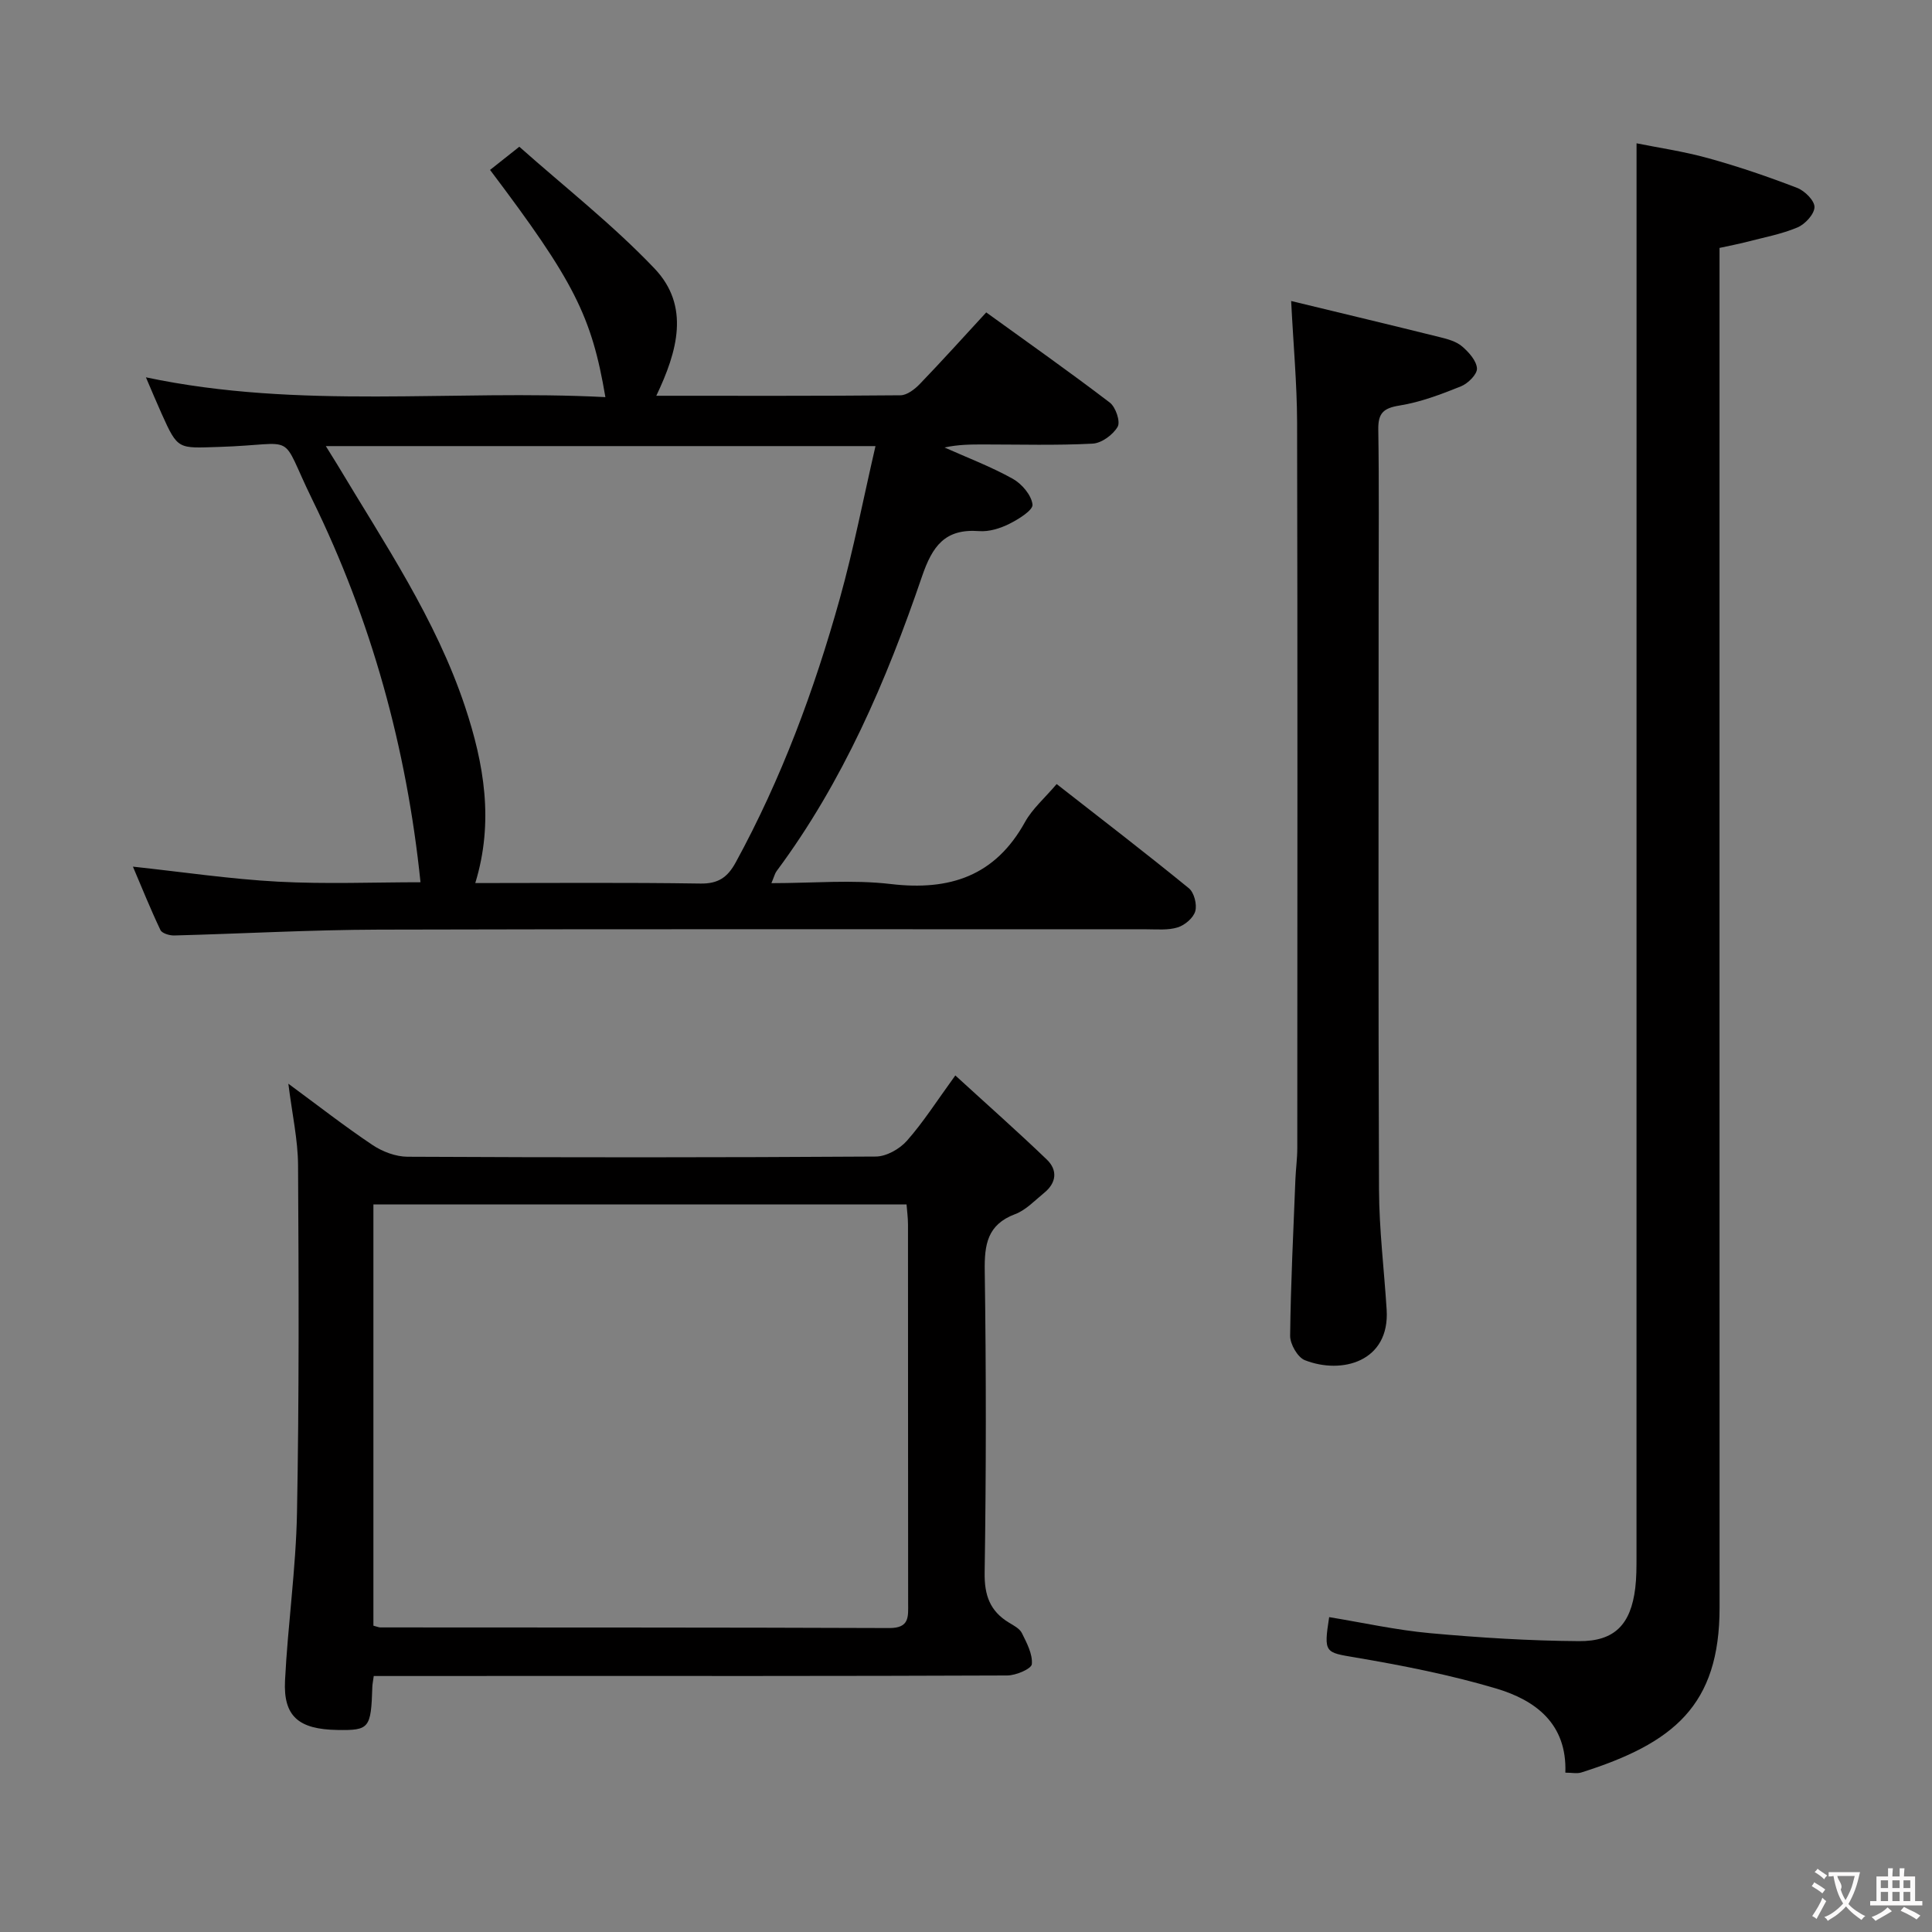 <svg enable-background="new 0 0 400 400" viewBox="0 0 400 400" xmlns="http://www.w3.org/2000/svg"><rect x="0" y="0" width="400" height="400" fill="#808080" stroke="none"/><g fill="#010000"><path d="m218.77 162.33c9.42 7.36 18.51 14.34 27.38 21.58 1.08.88 1.71 3.35 1.32 4.74s-2.15 2.89-3.63 3.35c-1.99.63-4.28.4-6.44.4-52.99.01-105.98-.08-158.96.07-14.13.04-28.26.84-42.39 1.21-.96.02-2.5-.44-2.83-1.12-2.04-4.28-3.81-8.69-5.7-13.13 10.33 1.11 20.16 2.58 30.03 3.11 9.94.53 19.93.12 29.51.12-2.86-27.77-10.17-54.26-22.38-79.18-7.1-14.49-2.53-11.47-19.29-10.95-8.53.26-8.53.69-11.93-6.88-1.06-2.35-2.05-4.74-3.25-7.53 31.86 6.75 63.55 2.47 95.13 4.1-2.85-16.82-6.52-24.04-23.88-47.04 1.65-1.3 3.3-2.61 6.06-4.8 9.36 8.32 19.33 16.12 27.97 25.19 7.44 7.8 4.77 17.18.39 26.37 17 0 33.78.06 50.55-.1 1.36-.01 2.97-1.26 4.02-2.35 4.6-4.78 9.05-9.72 13.74-14.81 8.74 6.32 17.29 12.34 25.58 18.67 1.22.93 2.24 3.94 1.63 5-.95 1.66-3.32 3.4-5.18 3.5-7.48.39-14.99.17-22.49.17-2.66 0-5.32 0-8.17.63 4.73 2.11 9.6 3.96 14.11 6.47 1.88 1.04 3.88 3.39 4.1 5.34.13 1.17-2.9 3.05-4.81 4-1.88.94-4.19 1.66-6.24 1.5-7.06-.53-9.67 3.06-11.84 9.42-7.37 21.58-16.35 42.48-30.09 60.97-.36.48-.5 1.13-1.08 2.5 8.6 0 16.76-.76 24.72.18 12.23 1.44 21.62-1.67 27.8-12.86 1.52-2.73 4.02-4.88 6.54-7.84zm-120.37 20.5c15.67 0 31.14-.14 46.6.1 3.73.06 5.64-1.3 7.33-4.39 9.45-17.31 16.26-35.67 21.54-54.59 2.87-10.29 4.9-20.82 7.39-31.59-38.63 0-75.96 0-113.8 0 .98 1.59 1.68 2.68 2.35 3.79 9.72 16.26 20.43 32 26.48 50.18 3.92 11.8 6.01 23.79 2.11 36.5z"/><path d="m324.09 367.01c.36-10.13-6.16-15-14.35-17.43-9.5-2.82-19.3-4.75-29.08-6.41-6.31-1.07-6.64-.88-5.47-8.36 6.95 1.14 13.88 2.68 20.88 3.32 10.25.93 20.55 1.58 30.84 1.65 7.44.06 10.73-3.52 11.65-10.96.26-2.14.26-4.32.26-6.48.01-87.48.01-174.96.01-262.44 0-9.79 0-19.57 0-30.23 4.38.89 9.72 1.66 14.87 3.09 6.22 1.72 12.36 3.82 18.38 6.14 1.57.6 3.63 2.65 3.59 3.99-.04 1.47-1.95 3.54-3.53 4.2-3.33 1.4-6.97 2.07-10.5 2.99-1.75.45-3.52.79-5.63 1.25v6.07c0 91.81-.01 183.63.01 275.44 0 20.26-9.5 28.09-28.65 34.14-.89.27-1.94.03-3.28.03z"/><path d="m77.38 347c-.16 1.2-.27 1.68-.29 2.17-.27 8.69-.61 9.11-7.26 9-7.99-.13-11.19-2.81-10.82-10.22.58-11.6 2.26-23.16 2.48-34.75.45-23.98.36-47.97.22-71.95-.03-5.25-1.21-10.5-2.01-16.88 6.3 4.64 11.73 8.88 17.44 12.7 2.05 1.37 4.8 2.41 7.23 2.42 32.32.16 64.63.17 96.95-.04 2.2-.01 4.94-1.56 6.45-3.27 3.38-3.82 6.15-8.19 10.02-13.52 6.61 6.05 12.89 11.6 18.93 17.4 2.3 2.21 2.01 4.84-.54 6.91-1.93 1.57-3.77 3.56-6 4.4-5.77 2.17-6.38 6.29-6.3 11.76.3 20.82.3 41.65-.02 62.46-.07 4.71 1.1 7.96 5.02 10.35.99.6 2.22 1.23 2.69 2.17 1.01 2.04 2.25 4.36 2.06 6.44-.09.96-3.3 2.34-5.1 2.34-33.98.14-67.96.1-101.95.1-9.62.01-19.25.01-29.2.01zm-.07-10.42c.79.2 1.11.36 1.42.36 35.13.03 70.25-.01 105.38.13 4.22.02 3.92-2.35 3.91-5.13-.03-26.14-.01-52.27-.03-78.41 0-1.42-.2-2.84-.3-4.17-37.03 0-73.59 0-110.38 0z"/><path d="m267.32 62.32c10.62 2.57 20.75 4.99 30.85 7.5 1.59.39 3.35.88 4.54 1.9 1.39 1.19 2.98 2.96 3.08 4.56.07 1.21-1.86 3.12-3.3 3.7-4.12 1.66-8.38 3.28-12.73 3.98-3.36.54-4.45 1.59-4.4 4.97.18 11.65.07 23.31.07 34.97 0 40.8-.09 81.6.08 122.4.03 8.28 1.06 16.56 1.58 24.85.68 10.78-9.3 13.47-16.94 10.46-1.49-.59-3.06-3.33-3.04-5.06.12-10.8.67-21.6 1.09-32.4.09-2.15.39-4.3.39-6.45.02-50.12.07-100.25-.04-150.37-.03-7.93-.77-15.86-1.23-25.01z"/></g><path d="m377.9 391.2c-.2.3-.4.5-.6.8-.7-.6-1.4-1-2.2-1.5.2-.3.4-.5.5-.8.6.4 1.4.8 2.3 1.5zm-1.8 6.1c-.2-.2-.5-.4-.9-.6.4-.6.8-1.2 1.2-1.9s.7-1.3.9-1.9c.3.3.5.5.8.7-.7 1.3-1.4 2.6-2 3.7zm2.2-9c-.3.3-.5.5-.6.8-.6-.6-1.3-1.1-2-1.5.3-.3.5-.5.6-.7.6.5 1.3.9 2 1.4zm.3.2v-.9h2 4.5c-.3 1.3-.6 2.5-1 3.6s-.9 2.1-1.4 3c.4.5 1 1 1.6 1.4s1.2.8 1.9 1.1c-.3.2-.5.4-.8.8-.4-.3-1-.7-1.6-1.2s-1.2-1.1-1.6-1.6c-.5.6-1.1 1.1-1.7 1.6s-1.4.9-2.1 1.4c-.1-.3-.3-.5-.7-.8.6-.2 1.2-.5 1.9-1s1.4-1.1 2-1.8c-.5-.8-.9-1.6-1.2-2.5s-.6-2-.8-3.2c-.4.1-.7.1-1 .1zm2.5 2.7c.3 1 .7 1.7 1 2.2.3-.5.6-1.1 1-2s.6-1.9.9-3h-3.2-.4c.1.9 1.3 1.8.7 2.8z" fill="#fbfafa"/><path d="m396.5 388.5v1.5 3.6h1.5v.9c-.4 0-1 0-1.7 0h-7.9c-.5 0-.9 0-1.2 0v-.9h1.3v-3.5c0-.7 0-1.2 0-1.6h2.4c0-.8 0-1.4 0-1.7h1c0 .3-.1.8-.1 1.7h1.5c0-.8 0-1.4 0-1.7h1c0 .3-.1.9-.1 1.7zm-8.2 9.2c-.2-.3-.5-.5-.8-.8.8-.3 1.4-.6 1.9-.9s1-.7 1.4-1.1c.3.3.6.5.9.8-1.6 1-2.8 1.6-3.4 2zm2.6-6.8v-1.6h-1.5v1.6zm0 2.7v-1.9h-1.5v1.9zm2.4-2.7v-1.6h-1.5v1.6zm0 2.7v-1.9h-1.5v1.9zm.2 2 .7-.8c.4.2.9.5 1.6.8s1.3.7 1.8 1c-.3.3-.5.5-.8.8-.4-.3-1.5-1-3.3-1.8zm2-4.7v-1.6h-1.4v1.6zm0 2.7v-1.9h-1.4v1.9z" fill="#fbfafa"/></svg>